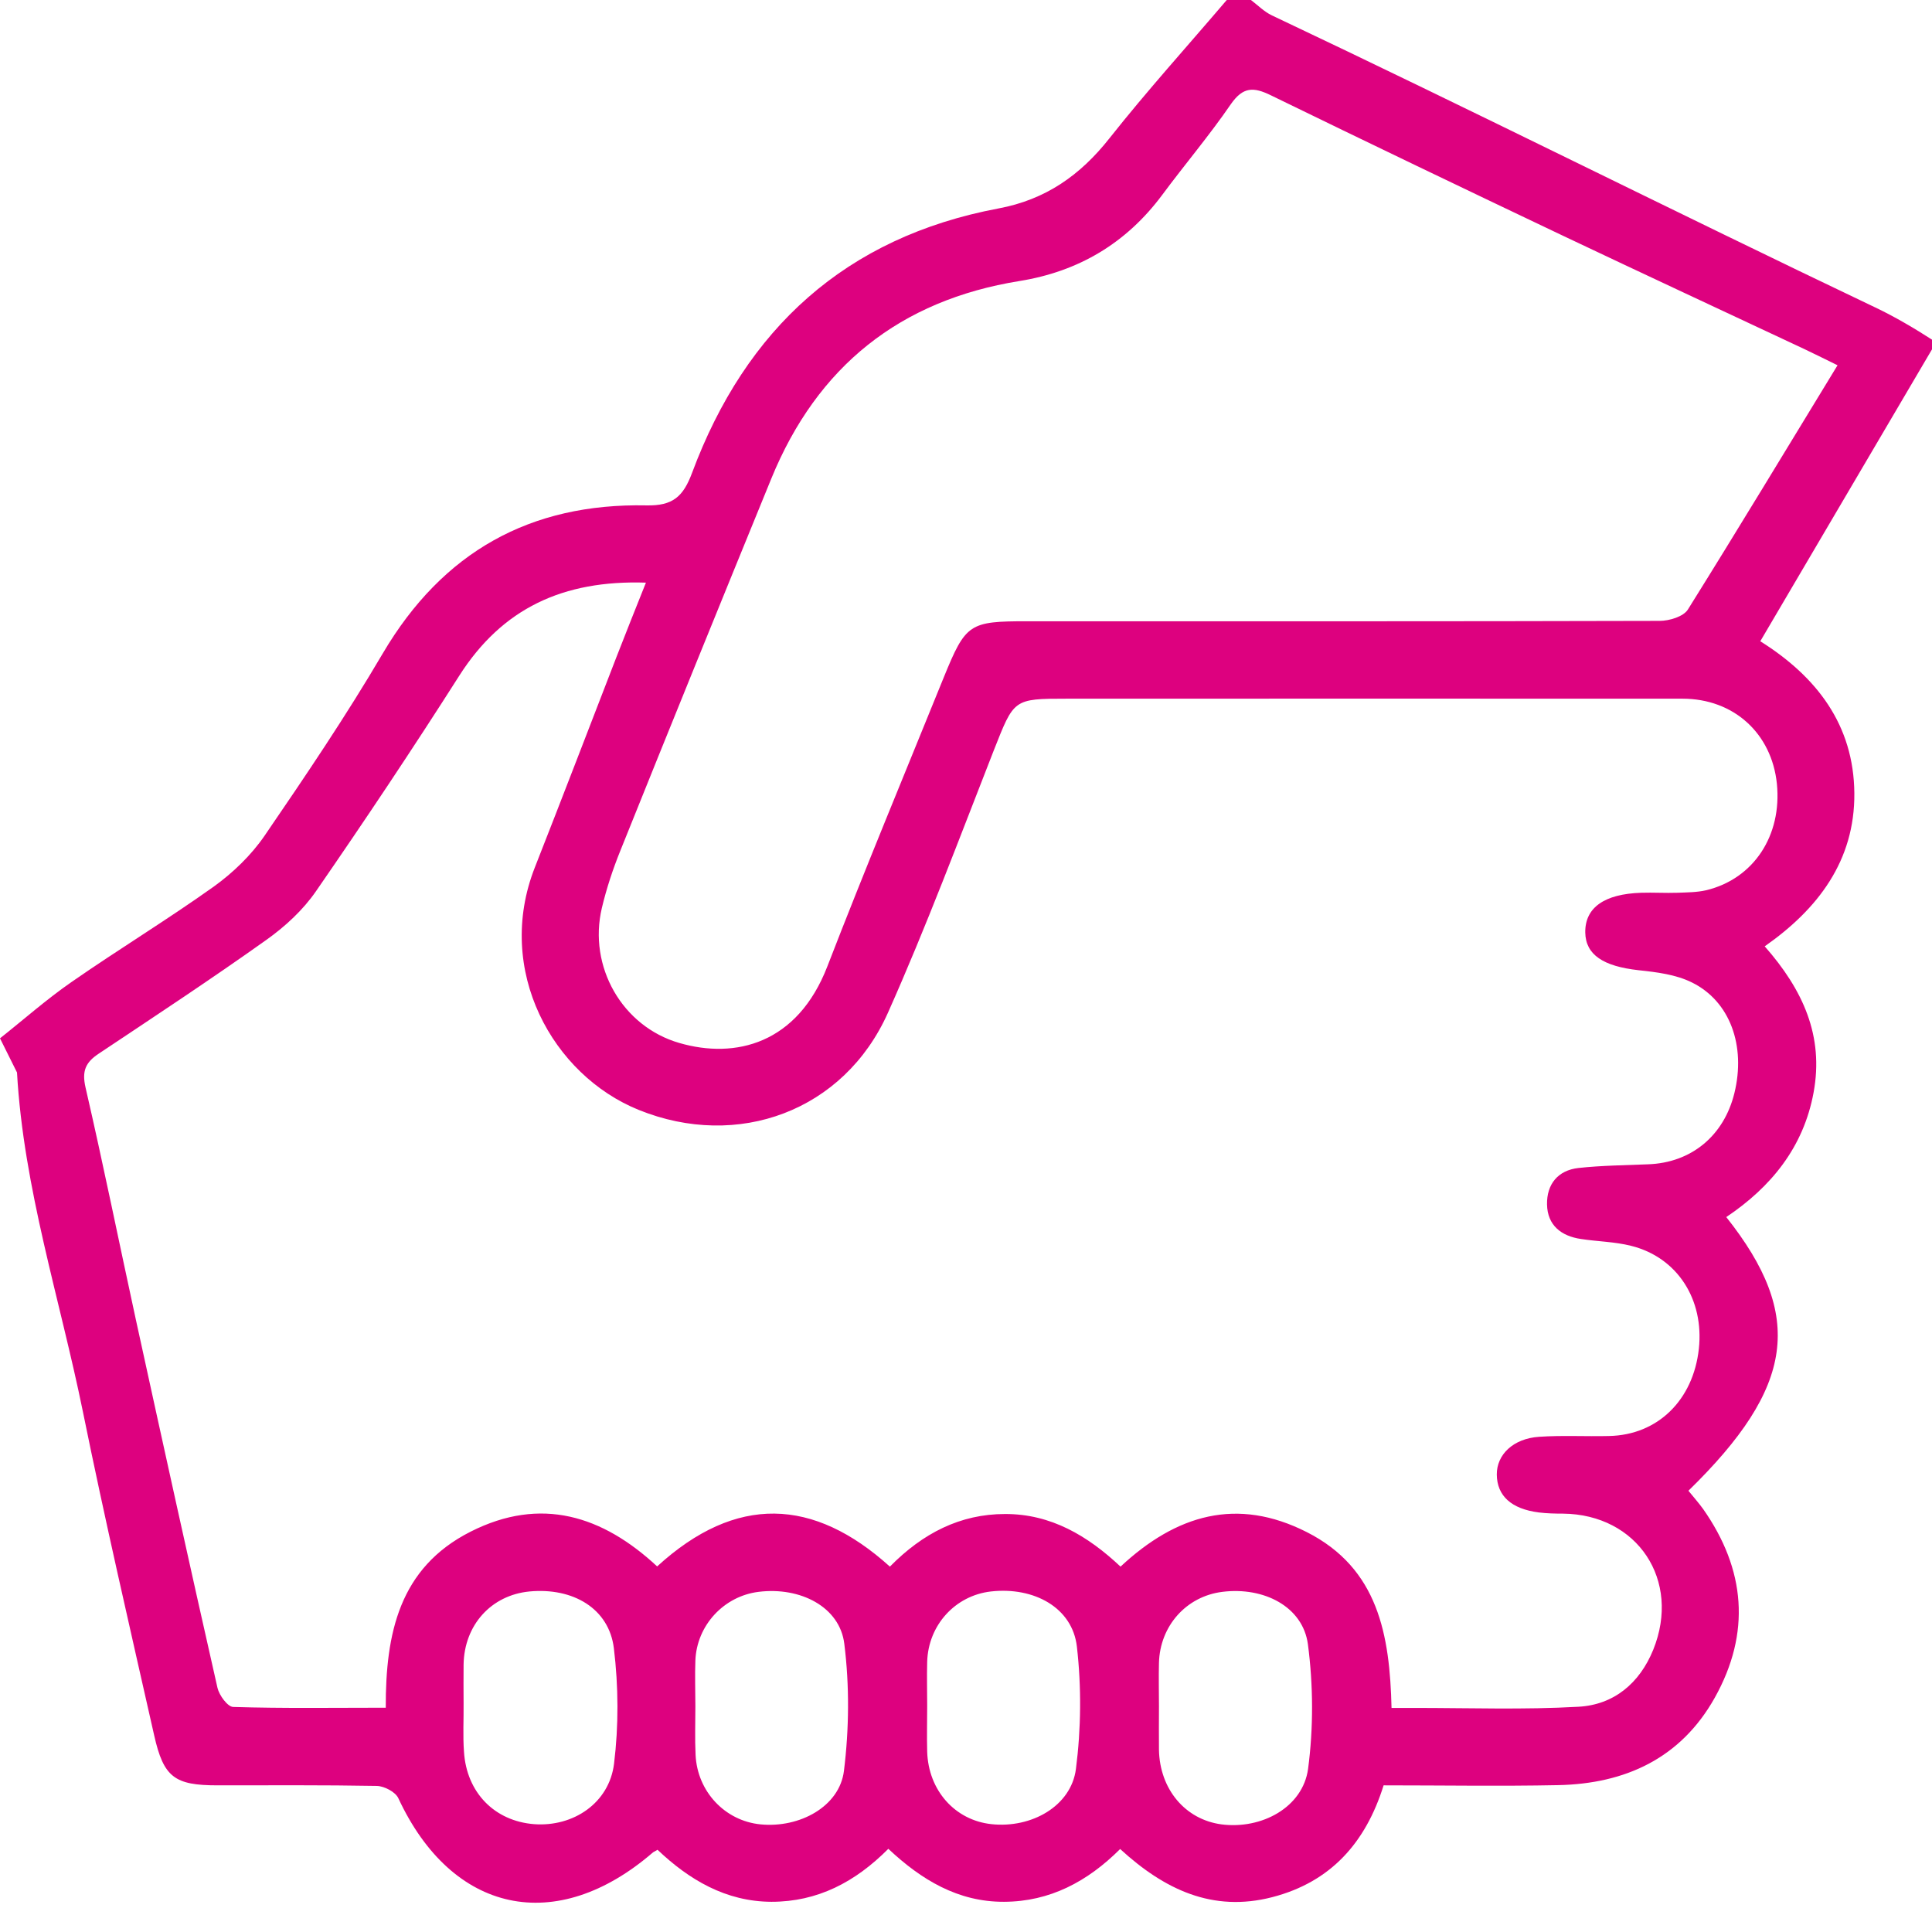 <svg width="66" height="66" viewBox="0 0 66 66" fill="none" xmlns="http://www.w3.org/2000/svg">
<path d="M0 35.471C0.812 34.828 1.59 34.138 2.442 33.548C4.045 32.434 5.714 31.42 7.305 30.286C7.958 29.816 8.578 29.219 9.034 28.556C10.432 26.514 11.825 24.452 13.079 22.317C15.124 18.849 18.12 17.185 22.079 17.265C22.983 17.285 23.34 16.966 23.643 16.151C25.477 11.225 28.896 8.102 34.109 7.121C35.712 6.822 36.9 5.994 37.903 4.721C39.183 3.103 40.569 1.571 41.908 0C42.185 0 42.456 0 42.733 0C42.971 0.179 43.182 0.398 43.446 0.524C50.341 3.786 57.171 7.22 64.06 10.502C64.733 10.82 65.446 11.245 66 11.603C66 11.715 66 11.821 66 11.934C64.053 15.243 62.107 18.551 60.134 21.906C62.067 23.119 63.328 24.77 63.347 27.097C63.367 29.411 62.094 31.062 60.285 32.328C61.592 33.813 62.311 35.391 61.955 37.321C61.612 39.19 60.503 40.55 58.972 41.577C61.651 44.952 61.308 47.385 57.679 50.926C57.844 51.131 58.022 51.33 58.181 51.549C59.632 53.617 59.817 55.785 58.577 58C57.415 60.069 55.521 60.937 53.225 60.983C51.252 61.023 49.272 60.99 47.266 60.99C46.653 62.953 45.458 64.292 43.465 64.809C41.42 65.339 39.77 64.544 38.266 63.165C37.151 64.279 35.864 64.962 34.3 64.968C32.73 64.975 31.476 64.219 30.347 63.158C29.212 64.299 27.926 64.968 26.355 64.968C24.791 64.962 23.538 64.212 22.462 63.191C22.356 63.251 22.33 63.264 22.31 63.278C18.998 66.142 15.441 65.373 13.607 61.428C13.508 61.215 13.131 61.017 12.874 61.01C11.059 60.977 9.245 60.99 7.43 60.99C5.965 60.99 5.589 60.718 5.266 59.279C4.434 55.593 3.583 51.92 2.831 48.221C2.046 44.368 0.805 40.596 0.581 36.638M22.066 19.904C19.229 19.811 17.157 20.785 15.692 23.079C14.108 25.566 12.472 28.019 10.795 30.445C10.353 31.088 9.74 31.652 9.106 32.103C7.226 33.442 5.292 34.715 3.372 35.995C2.923 36.293 2.791 36.585 2.923 37.155C3.53 39.787 4.065 42.432 4.639 45.071C5.556 49.268 6.48 53.472 7.43 57.662C7.49 57.914 7.773 58.305 7.965 58.312C9.687 58.365 11.409 58.338 13.178 58.338C13.171 55.799 13.639 53.558 16.074 52.325C18.483 51.105 20.588 51.781 22.449 53.511C25.148 51.045 27.794 51.164 30.4 53.518C31.522 52.378 32.802 51.721 34.333 51.721C35.903 51.715 37.164 52.47 38.279 53.518C40.186 51.741 42.258 51.131 44.64 52.338C47.088 53.578 47.477 55.858 47.537 58.345C47.834 58.345 48.078 58.345 48.316 58.345C50.183 58.345 52.057 58.411 53.924 58.305C55.125 58.239 56.01 57.509 56.478 56.356C57.435 53.982 55.937 51.734 53.397 51.708C53.119 51.708 52.842 51.701 52.572 51.668C51.628 51.549 51.14 51.098 51.133 50.375C51.127 49.692 51.694 49.142 52.578 49.083C53.37 49.029 54.169 49.076 54.967 49.056C56.63 49.023 57.844 47.829 58.035 46.079C58.22 44.388 57.296 42.95 55.719 42.559C55.165 42.419 54.578 42.413 54.01 42.326C53.331 42.227 52.862 41.856 52.849 41.146C52.836 40.457 53.218 39.979 53.924 39.9C54.716 39.814 55.508 39.807 56.306 39.774C57.778 39.721 58.893 38.799 59.25 37.341C59.645 35.73 59.104 34.205 57.798 33.562C57.25 33.29 56.597 33.21 55.977 33.144C54.776 33.011 54.169 32.62 54.155 31.858C54.142 31.009 54.802 30.538 56.069 30.498C56.478 30.485 56.894 30.512 57.303 30.498C57.633 30.485 57.969 30.485 58.286 30.412C59.909 30.021 60.879 28.543 60.701 26.772C60.523 25.055 59.23 23.868 57.474 23.868C50.467 23.862 43.452 23.868 36.444 23.868C34.61 23.868 34.643 23.881 33.95 25.632C32.776 28.629 31.647 31.652 30.334 34.596C28.83 37.964 25.2 39.283 21.822 37.917C18.885 36.731 16.886 33.15 18.272 29.63C19.209 27.25 20.126 24.856 21.05 22.469C21.366 21.654 21.69 20.845 22.066 19.904ZM62.773 12.478C62.41 12.299 62.021 12.107 61.632 11.921C58.873 10.628 56.109 9.342 53.357 8.036C50.038 6.458 46.719 4.866 43.413 3.255C42.819 2.964 42.462 2.964 42.047 3.56C41.314 4.628 40.476 5.616 39.704 6.657C38.477 8.307 36.847 9.275 34.828 9.6C30.75 10.257 27.919 12.511 26.349 16.35C24.62 20.58 22.897 24.816 21.195 29.053C20.938 29.689 20.72 30.346 20.561 31.015C20.086 33.018 21.254 35.066 23.208 35.63C25.128 36.187 27.239 35.657 28.262 33.018C29.542 29.709 30.908 26.427 32.241 23.139C32.993 21.296 33.112 21.223 35.098 21.223C42.297 21.223 49.497 21.23 56.696 21.21C57.026 21.21 57.508 21.064 57.659 20.825C59.382 18.067 61.058 15.289 62.773 12.478ZM23.755 58.292C23.755 58.842 23.735 59.399 23.762 59.949C23.821 61.202 24.765 62.203 25.979 62.323C27.319 62.455 28.678 61.713 28.83 60.499C29.008 59.067 29.021 57.582 28.843 56.157C28.691 54.897 27.345 54.201 25.913 54.38C24.732 54.526 23.801 55.52 23.755 56.727C23.735 57.237 23.755 57.768 23.755 58.292ZM31.674 58.265C31.674 58.789 31.66 59.313 31.674 59.837C31.713 61.163 32.624 62.184 33.871 62.316C35.237 62.462 36.59 61.7 36.755 60.433C36.933 59.054 36.946 57.629 36.788 56.25C36.636 54.924 35.329 54.201 33.851 54.367C32.63 54.506 31.707 55.52 31.674 56.773C31.66 57.277 31.674 57.775 31.674 58.265ZM39.592 58.285C39.592 58.782 39.586 59.279 39.592 59.777C39.618 61.123 40.489 62.157 41.724 62.323C43.103 62.502 44.508 61.739 44.686 60.426C44.871 59.028 44.864 57.569 44.68 56.17C44.508 54.89 43.182 54.201 41.757 54.38C40.529 54.532 39.625 55.54 39.592 56.806C39.579 57.291 39.592 57.788 39.592 58.285ZM15.837 58.186C15.843 58.736 15.81 59.286 15.85 59.837C15.936 61.235 16.893 62.21 18.245 62.316C19.578 62.416 20.812 61.6 20.977 60.248C21.136 58.955 21.129 57.609 20.971 56.309C20.806 54.95 19.578 54.227 18.087 54.367C16.78 54.493 15.857 55.514 15.837 56.866C15.83 57.304 15.837 57.748 15.837 58.186Z" fill="#DD017F"/>
</svg>
